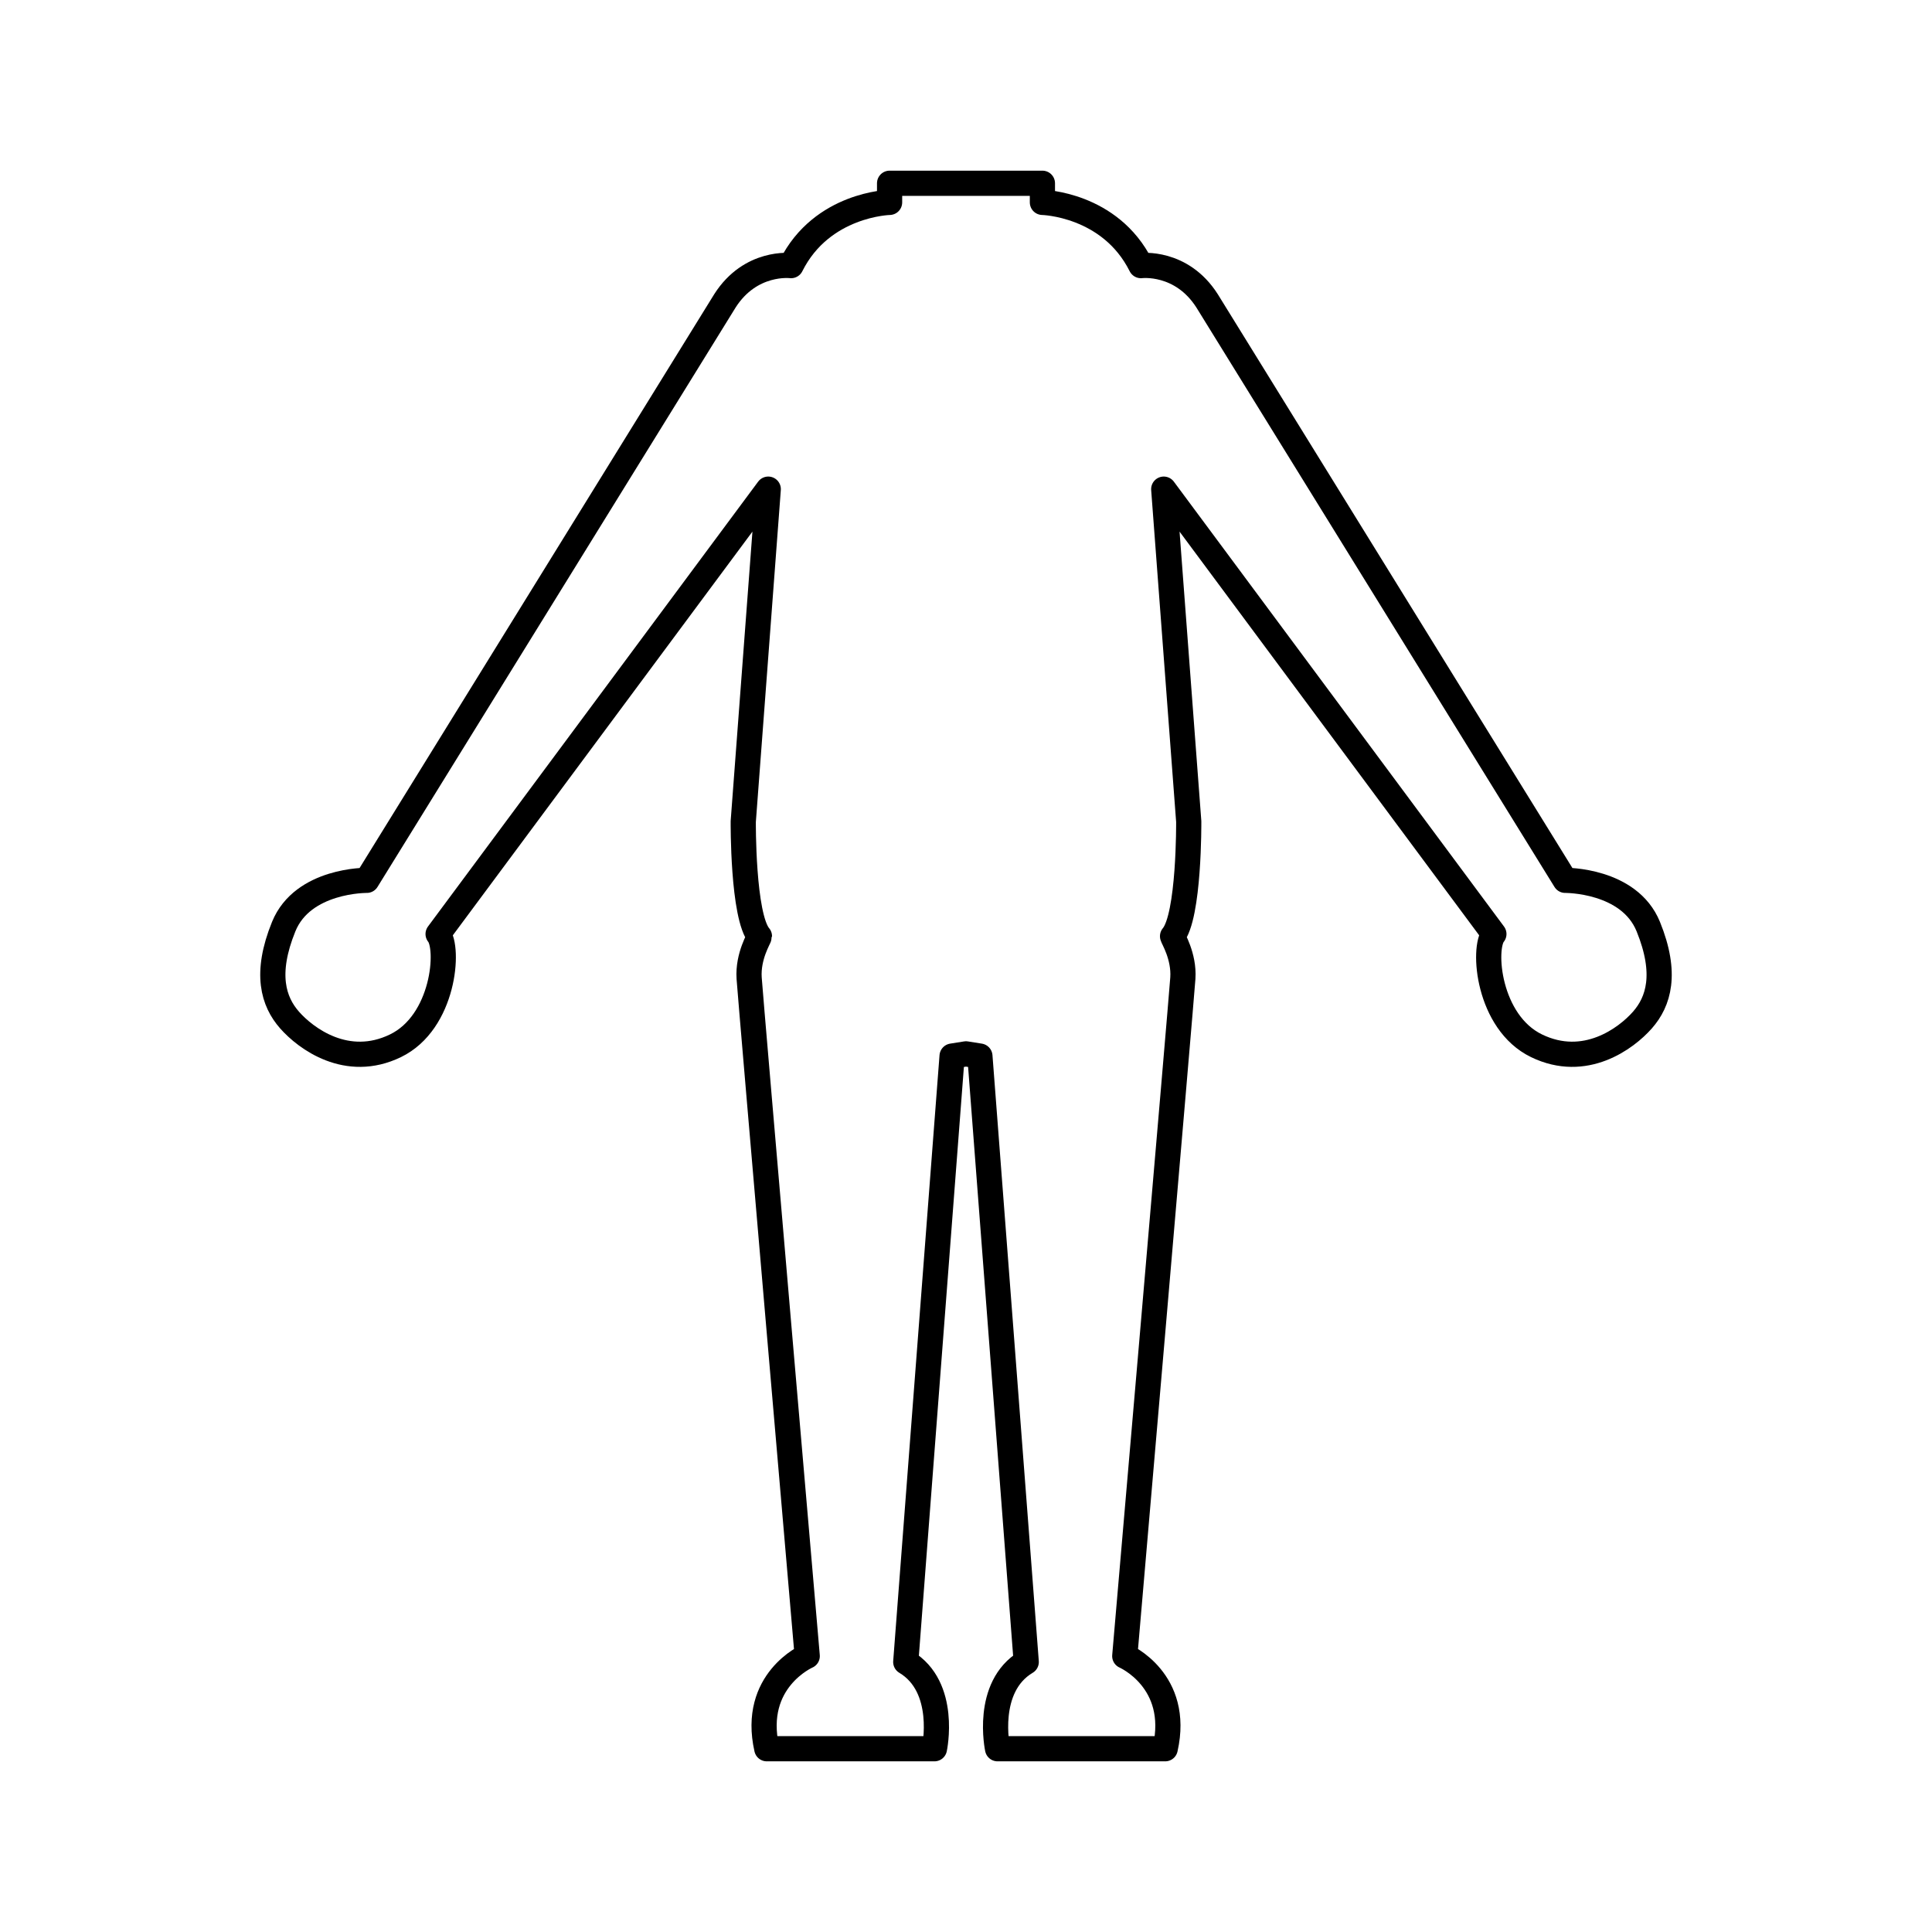<?xml version="1.0" encoding="UTF-8" standalone="no"?>
<!-- Created with Inkscape (http://www.inkscape.org/) -->

<svg
   width="2048mm"
   height="2048mm"
   viewBox="0 0 2048 2048"
   version="1.1"
   id="svg1"
   xml:space="preserve"
   inkscape:export-filename="character_turn_right.svg"
   inkscape:export-xdpi="96"
   inkscape:export-ydpi="96"
   inkscape:version="1.3.2 (091e20e, 2023-11-25, custom)"
   sodipodi:docname="TurnIcons.svg"
   xmlns:inkscape="http://www.inkscape.org/namespaces/inkscape"
   xmlns:sodipodi="http://sodipodi.sourceforge.net/DTD/sodipodi-0.dtd"
   xmlns="http://www.w3.org/2000/svg"
   xmlns:svg="http://www.w3.org/2000/svg"><sodipodi:namedview
     id="namedview1"
     pagecolor="#ffffff"
     bordercolor="#999999"
     borderopacity="1"
     inkscape:showpageshadow="2"
     inkscape:pageopacity="0"
     inkscape:pagecheckerboard="0"
     inkscape:deskcolor="#d1d1d1"
     inkscape:document-units="mm"
     inkscape:zoom="0.12236355"
     inkscape:cx="1413.8197"
     inkscape:cy="3771.548"
     inkscape:window-width="3200"
     inkscape:window-height="1711"
     inkscape:window-x="2391"
     inkscape:window-y="-9"
     inkscape:window-maximized="1"
     inkscape:current-layer="layer1" /><defs
     id="defs1" /><g
     inkscape:label="Layer 1"
     inkscape:groupmode="layer"
     id="layer1"><path
       style="fill:none;fill-opacity:1;stroke:#000000;stroke-width:26.706;stroke-linecap:round;stroke-linejoin:round;stroke-dasharray:none"
       d="m 1104.997,194.266 v 20.266 c 0,0 71.71,1.559 104.448,67.033 0,0 42.87,-5.456 70.151,37.414 l 379.596,614.214 c 0,0 67.813,-0.779 88.079,49.106 20.266,49.885 10.912,79.505 -6.236,98.991 -17.148,19.486 -60.798,52.224 -112.242,27.281 -51.444,-24.943 -57.68,-103.668 -45.209,-118.478 l -349.977,-471.573 26.502,352.315 c 0,0 0.779,100.55 -17.148,121.596 0,1.559 12.471,21.045 10.912,44.429 -1.559,23.384 -61.577,718.661 -61.577,718.661 0,0 59.239,25.722 42.87,98.212 h -177.717 c 0,0 -14.03,-65.475 30.399,-91.976 l -49.106,-642.274 -14.744,-2.338 -14.743,2.338 -49.106,642.274 c 44.429,26.502 30.399,91.976 30.399,91.976 h -177.717 c -16.369,-72.49 42.87,-98.212 42.87,-98.212 0,0 -60.018,-695.277 -61.577,-718.661 -1.559,-23.384 10.912,-42.87 10.912,-44.429 -17.928,-21.045 -17.148,-121.596 -17.148,-121.596 l 26.502,-352.315 -349.977,471.573 c 12.471,14.81 6.236,93.535 -45.209,118.478 -51.444,24.943 -95.094,-7.795 -112.242,-27.281 -17.148,-19.486 -26.502,-49.106 -6.236,-98.991 20.266,-49.885 88.079,-49.106 88.079,-49.106 L 768.404,318.98 c 27.281,-42.87 70.151,-37.414 70.151,-37.414 32.737,-65.475 104.448,-67.033 104.448,-67.033 v -20.266 z"
       id="path6"
       sodipodi:nodetypes="cccccsssccccscccccccccccsccccsssccccc" /><path
       style="display:none;fill:none;fill-opacity:1;stroke:#000000;stroke-width:18.521;stroke-linecap:round;stroke-linejoin:round;stroke-dasharray:none"
       d="m 1193.483,616.248 c 0,0 56.76,-133.52 -15.677,-249.202 -72.436,-115.682 -168.611,-99.465 -168.611,-99.465 0,0 -96.175,-16.217 -168.611,99.465 -72.436,115.682 -15.676,249.202 -15.676,249.202 0,0 57.3,115.682 184.288,125.952 126.988,-10.271 184.288,-125.952 184.288,-125.952 z"
       id="path8"
       sodipodi:nodetypes="cscsccc" /></g></svg>
